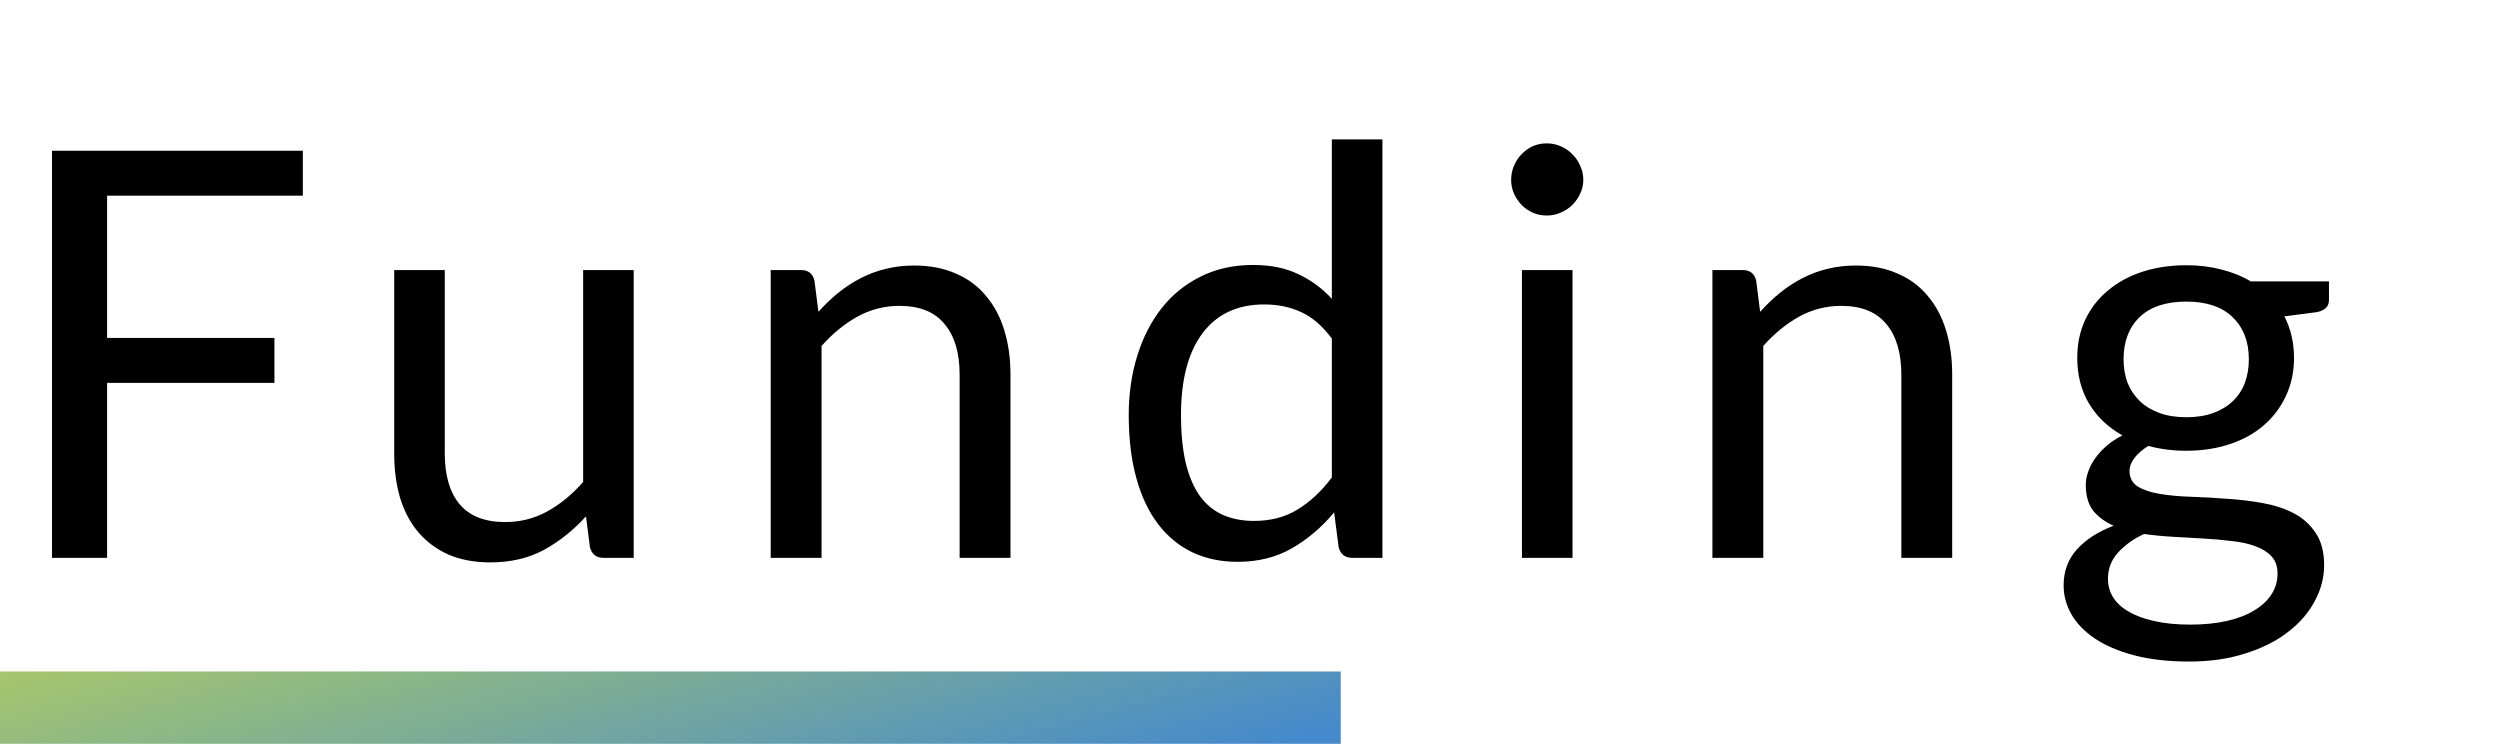 <svg width="242" height="72" viewBox="0 0 242 72" fill="none" xmlns="http://www.w3.org/2000/svg">
<path d="M0 72H129.783V65H0V72Z" fill="url(#paint0_linear)"/>
<path d="M10.367 18.938V32.715H26.565V37.06H10.367V54H5.032V14.592H29.315V18.938H10.367ZM61.343 26.142V54H58.428C57.731 54 57.291 53.661 57.108 52.983L56.723 49.985C55.513 51.323 54.156 52.405 52.653 53.23C51.149 54.037 49.426 54.44 47.483 54.44C45.961 54.44 44.614 54.193 43.44 53.697C42.285 53.184 41.313 52.469 40.525 51.553C39.737 50.636 39.141 49.527 38.738 48.225C38.353 46.923 38.16 45.484 38.16 43.907V26.142H43.055V43.907C43.055 46.016 43.532 47.648 44.485 48.803C45.457 49.958 46.933 50.535 48.913 50.535C50.361 50.535 51.709 50.196 52.955 49.517C54.22 48.821 55.384 47.867 56.448 46.657V26.142H61.343ZM79.224 30.185C79.829 29.507 80.471 28.892 81.149 28.343C81.827 27.793 82.542 27.325 83.294 26.94C84.064 26.537 84.871 26.234 85.714 26.032C86.576 25.812 87.502 25.703 88.492 25.703C90.013 25.703 91.352 25.959 92.507 26.473C93.68 26.968 94.652 27.683 95.422 28.617C96.21 29.534 96.806 30.643 97.209 31.945C97.612 33.247 97.814 34.686 97.814 36.263V54H92.892V36.263C92.892 34.154 92.406 32.523 91.434 31.367C90.481 30.194 89.023 29.608 87.062 29.608C85.613 29.608 84.257 29.956 82.992 30.652C81.745 31.349 80.59 32.293 79.527 33.485V54H74.604V26.142H77.547C78.243 26.142 78.674 26.482 78.839 27.16L79.224 30.185ZM128.923 32.77C128.006 31.542 127.016 30.689 125.953 30.212C124.89 29.718 123.698 29.47 122.378 29.47C119.793 29.47 117.804 30.396 116.411 32.248C115.017 34.099 114.321 36.739 114.321 40.167C114.321 41.983 114.476 43.541 114.788 44.843C115.1 46.126 115.558 47.189 116.163 48.032C116.768 48.858 117.511 49.462 118.391 49.847C119.271 50.233 120.27 50.425 121.388 50.425C123.001 50.425 124.404 50.058 125.596 49.325C126.806 48.592 127.915 47.556 128.923 46.218V32.77ZM133.818 13.492V54H130.903C130.206 54 129.766 53.661 129.583 52.983L129.143 49.6C127.951 51.03 126.595 52.185 125.073 53.065C123.551 53.945 121.791 54.385 119.793 54.385C118.198 54.385 116.75 54.083 115.448 53.477C114.146 52.854 113.037 51.947 112.121 50.755C111.204 49.563 110.498 48.078 110.003 46.3C109.508 44.522 109.261 42.477 109.261 40.167C109.261 38.114 109.536 36.208 110.086 34.447C110.636 32.669 111.424 31.129 112.451 29.828C113.477 28.526 114.733 27.508 116.218 26.775C117.721 26.023 119.408 25.648 121.278 25.648C122.983 25.648 124.441 25.941 125.651 26.527C126.879 27.096 127.97 27.893 128.923 28.92V13.492H133.818ZM152.219 26.142V54H147.324V26.142H152.219ZM153.264 17.398C153.264 17.874 153.164 18.323 152.962 18.745C152.779 19.148 152.522 19.515 152.192 19.845C151.88 20.157 151.504 20.404 151.064 20.587C150.643 20.771 150.194 20.863 149.717 20.863C149.24 20.863 148.791 20.771 148.369 20.587C147.966 20.404 147.609 20.157 147.297 19.845C146.985 19.515 146.738 19.148 146.554 18.745C146.371 18.323 146.279 17.874 146.279 17.398C146.279 16.921 146.371 16.472 146.554 16.05C146.738 15.61 146.985 15.234 147.297 14.922C147.609 14.592 147.966 14.336 148.369 14.152C148.791 13.969 149.24 13.877 149.717 13.877C150.194 13.877 150.643 13.969 151.064 14.152C151.504 14.336 151.88 14.592 152.192 14.922C152.522 15.234 152.779 15.61 152.962 16.05C153.164 16.472 153.264 16.921 153.264 17.398ZM170.382 30.185C170.987 29.507 171.629 28.892 172.307 28.343C172.986 27.793 173.701 27.325 174.452 26.94C175.222 26.537 176.029 26.234 176.872 26.032C177.734 25.812 178.66 25.703 179.65 25.703C181.171 25.703 182.51 25.959 183.665 26.473C184.838 26.968 185.81 27.683 186.58 28.617C187.368 29.534 187.964 30.643 188.367 31.945C188.771 33.247 188.972 34.686 188.972 36.263V54H184.05V36.263C184.05 34.154 183.564 32.523 182.592 31.367C181.639 30.194 180.181 29.608 178.22 29.608C176.771 29.608 175.415 29.956 174.15 30.652C172.903 31.349 171.748 32.293 170.685 33.485V54H165.762V26.142H168.705C169.401 26.142 169.832 26.482 169.997 27.16L170.382 30.185ZM211.639 40.388C212.629 40.388 213.5 40.25 214.251 39.975C215.003 39.7 215.635 39.315 216.149 38.82C216.662 38.325 217.047 37.738 217.304 37.06C217.56 36.363 217.689 35.602 217.689 34.778C217.689 33.072 217.166 31.716 216.121 30.707C215.095 29.699 213.6 29.195 211.639 29.195C209.659 29.195 208.146 29.699 207.101 30.707C206.075 31.716 205.561 33.072 205.561 34.778C205.561 35.602 205.69 36.363 205.946 37.06C206.221 37.738 206.615 38.325 207.129 38.82C207.642 39.315 208.275 39.7 209.026 39.975C209.778 40.25 210.649 40.388 211.639 40.388ZM220.466 55.513C220.466 54.834 220.274 54.284 219.889 53.862C219.504 53.441 218.981 53.111 218.321 52.873C217.68 52.634 216.928 52.469 216.066 52.377C215.205 52.267 214.288 52.185 213.316 52.13C212.363 52.075 211.391 52.02 210.401 51.965C209.411 51.91 208.458 51.818 207.541 51.69C206.515 52.167 205.671 52.772 205.011 53.505C204.37 54.22 204.049 55.063 204.049 56.035C204.049 56.658 204.205 57.236 204.516 57.767C204.846 58.318 205.341 58.785 206.001 59.17C206.661 59.573 207.486 59.885 208.476 60.105C209.485 60.343 210.667 60.462 212.024 60.462C213.344 60.462 214.526 60.343 215.571 60.105C216.616 59.867 217.496 59.528 218.211 59.087C218.945 58.648 219.504 58.125 219.889 57.52C220.274 56.915 220.466 56.246 220.466 55.513ZM225.444 27.242V29.058C225.444 29.663 225.059 30.047 224.289 30.212L221.126 30.625C221.75 31.835 222.061 33.173 222.061 34.64C222.061 35.997 221.795 37.234 221.264 38.352C220.75 39.453 220.035 40.397 219.119 41.185C218.202 41.973 217.102 42.578 215.819 43C214.535 43.422 213.142 43.633 211.639 43.633C210.337 43.633 209.109 43.477 207.954 43.165C207.367 43.532 206.918 43.926 206.606 44.347C206.295 44.751 206.139 45.163 206.139 45.585C206.139 46.245 206.405 46.749 206.936 47.097C207.486 47.428 208.201 47.666 209.081 47.812C209.961 47.959 210.96 48.051 212.079 48.087C213.215 48.124 214.37 48.188 215.544 48.28C216.735 48.353 217.89 48.491 219.009 48.693C220.145 48.894 221.154 49.224 222.034 49.682C222.914 50.141 223.62 50.773 224.151 51.58C224.701 52.387 224.976 53.432 224.976 54.715C224.976 55.907 224.674 57.062 224.069 58.18C223.482 59.298 222.63 60.288 221.511 61.15C220.393 62.03 219.018 62.727 217.386 63.24C215.773 63.772 213.949 64.037 211.914 64.037C209.879 64.037 208.1 63.836 206.579 63.432C205.057 63.029 203.792 62.488 202.784 61.81C201.775 61.132 201.015 60.343 200.501 59.445C200.006 58.565 199.759 57.639 199.759 56.667C199.759 55.292 200.19 54.128 201.051 53.175C201.913 52.222 203.095 51.461 204.599 50.892C203.774 50.526 203.114 50.04 202.619 49.435C202.142 48.812 201.904 47.977 201.904 46.932C201.904 46.529 201.977 46.117 202.124 45.695C202.27 45.255 202.49 44.824 202.784 44.403C203.095 43.962 203.471 43.55 203.911 43.165C204.351 42.78 204.865 42.441 205.451 42.148C204.076 41.377 203.004 40.36 202.234 39.095C201.464 37.812 201.079 36.327 201.079 34.64C201.079 33.283 201.335 32.055 201.849 30.955C202.38 29.837 203.114 28.892 204.049 28.122C204.984 27.334 206.093 26.729 207.376 26.308C208.678 25.886 210.099 25.675 211.639 25.675C212.849 25.675 213.976 25.812 215.021 26.087C216.066 26.344 217.02 26.729 217.881 27.242H225.444Z" fill="black"/>
<defs>
<linearGradient id="paint0_linear" x1="147.432" y1="65.431" x2="135.794" y2="21.997" gradientUnits="userSpaceOnUse">
<stop stop-color="#458ACC"/>
<stop offset="1" stop-color="#B6D15D"/>
</linearGradient>
</defs>
</svg>
